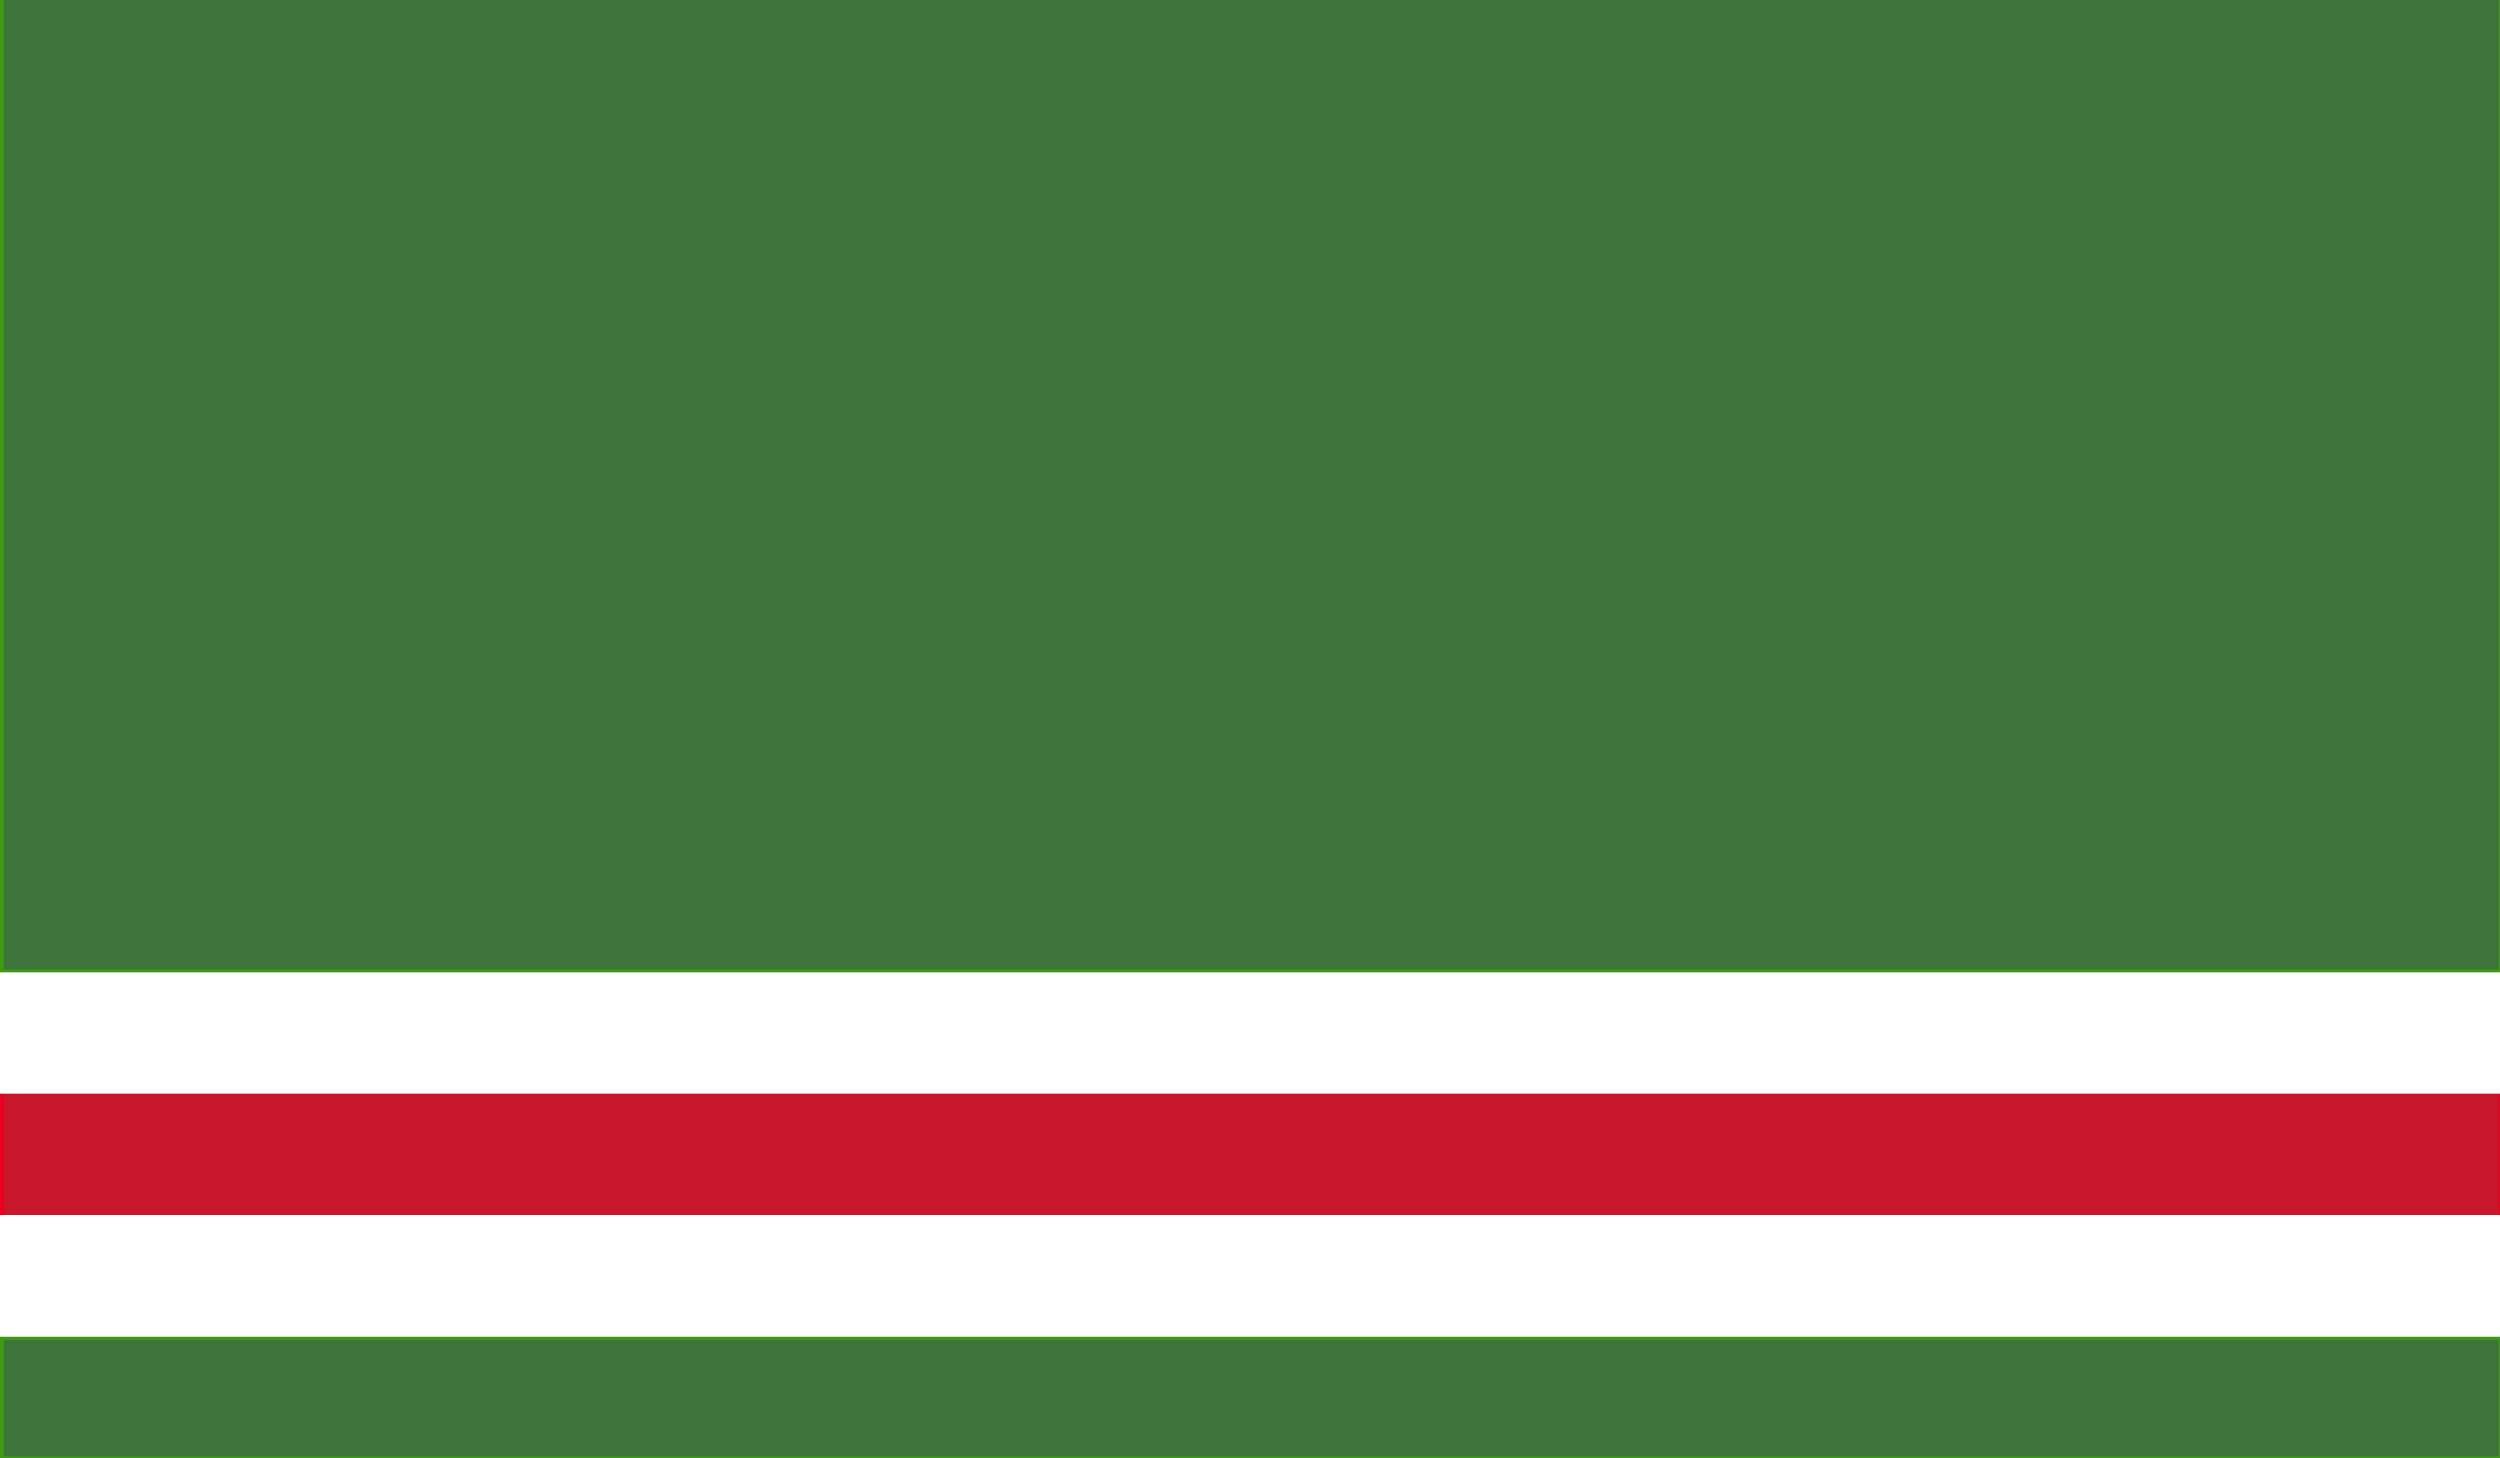 <svg xmlns="http://www.w3.org/2000/svg" xmlns:xlink="http://www.w3.org/1999/xlink" viewBox="0 0 58.93 34.37">
  <defs>
    <style>
      .a {
        fill: none;
      }

      .b {
        clip-path: url(#a);
      }

      .c {
        fill: #3e9913;
      }

      .d {
        fill: #fff;
      }

      .e {
        fill: #e90020;
      }

      .f {
        fill: #3e743b;
      }

      .g {
        fill: #c8172b;
      }
    </style>
    <clipPath id="a" transform="translate(-387.32 -197.48)">
      <rect class="a" x="387.32" y="197.48" width="58.93" height="34.37"/>
    </clipPath>
  </defs>
  <title>Chechen_Republic_of_Ichkeria</title>
  <g class="b">
    <rect class="c" width="58.93" height="34.37"/>
    <rect class="d" y="22.92" width="58.93" height="8.59"/>
    <rect class="e" y="25.78" width="58.93" height="2.86"/>
    <polygon class="f" points="0.09 0 58.9 0 58.9 22.85 29.49 22.85 0.09 22.85 0.09 0"/>
    <polygon class="f" points="0.09 31.59 58.9 31.59 58.9 34.33 29.49 34.33 0.09 34.33 0.09 31.59"/>
    <rect class="g" x="0.09" y="25.8" width="58.81" height="2.84"/>
  </g>
</svg>

